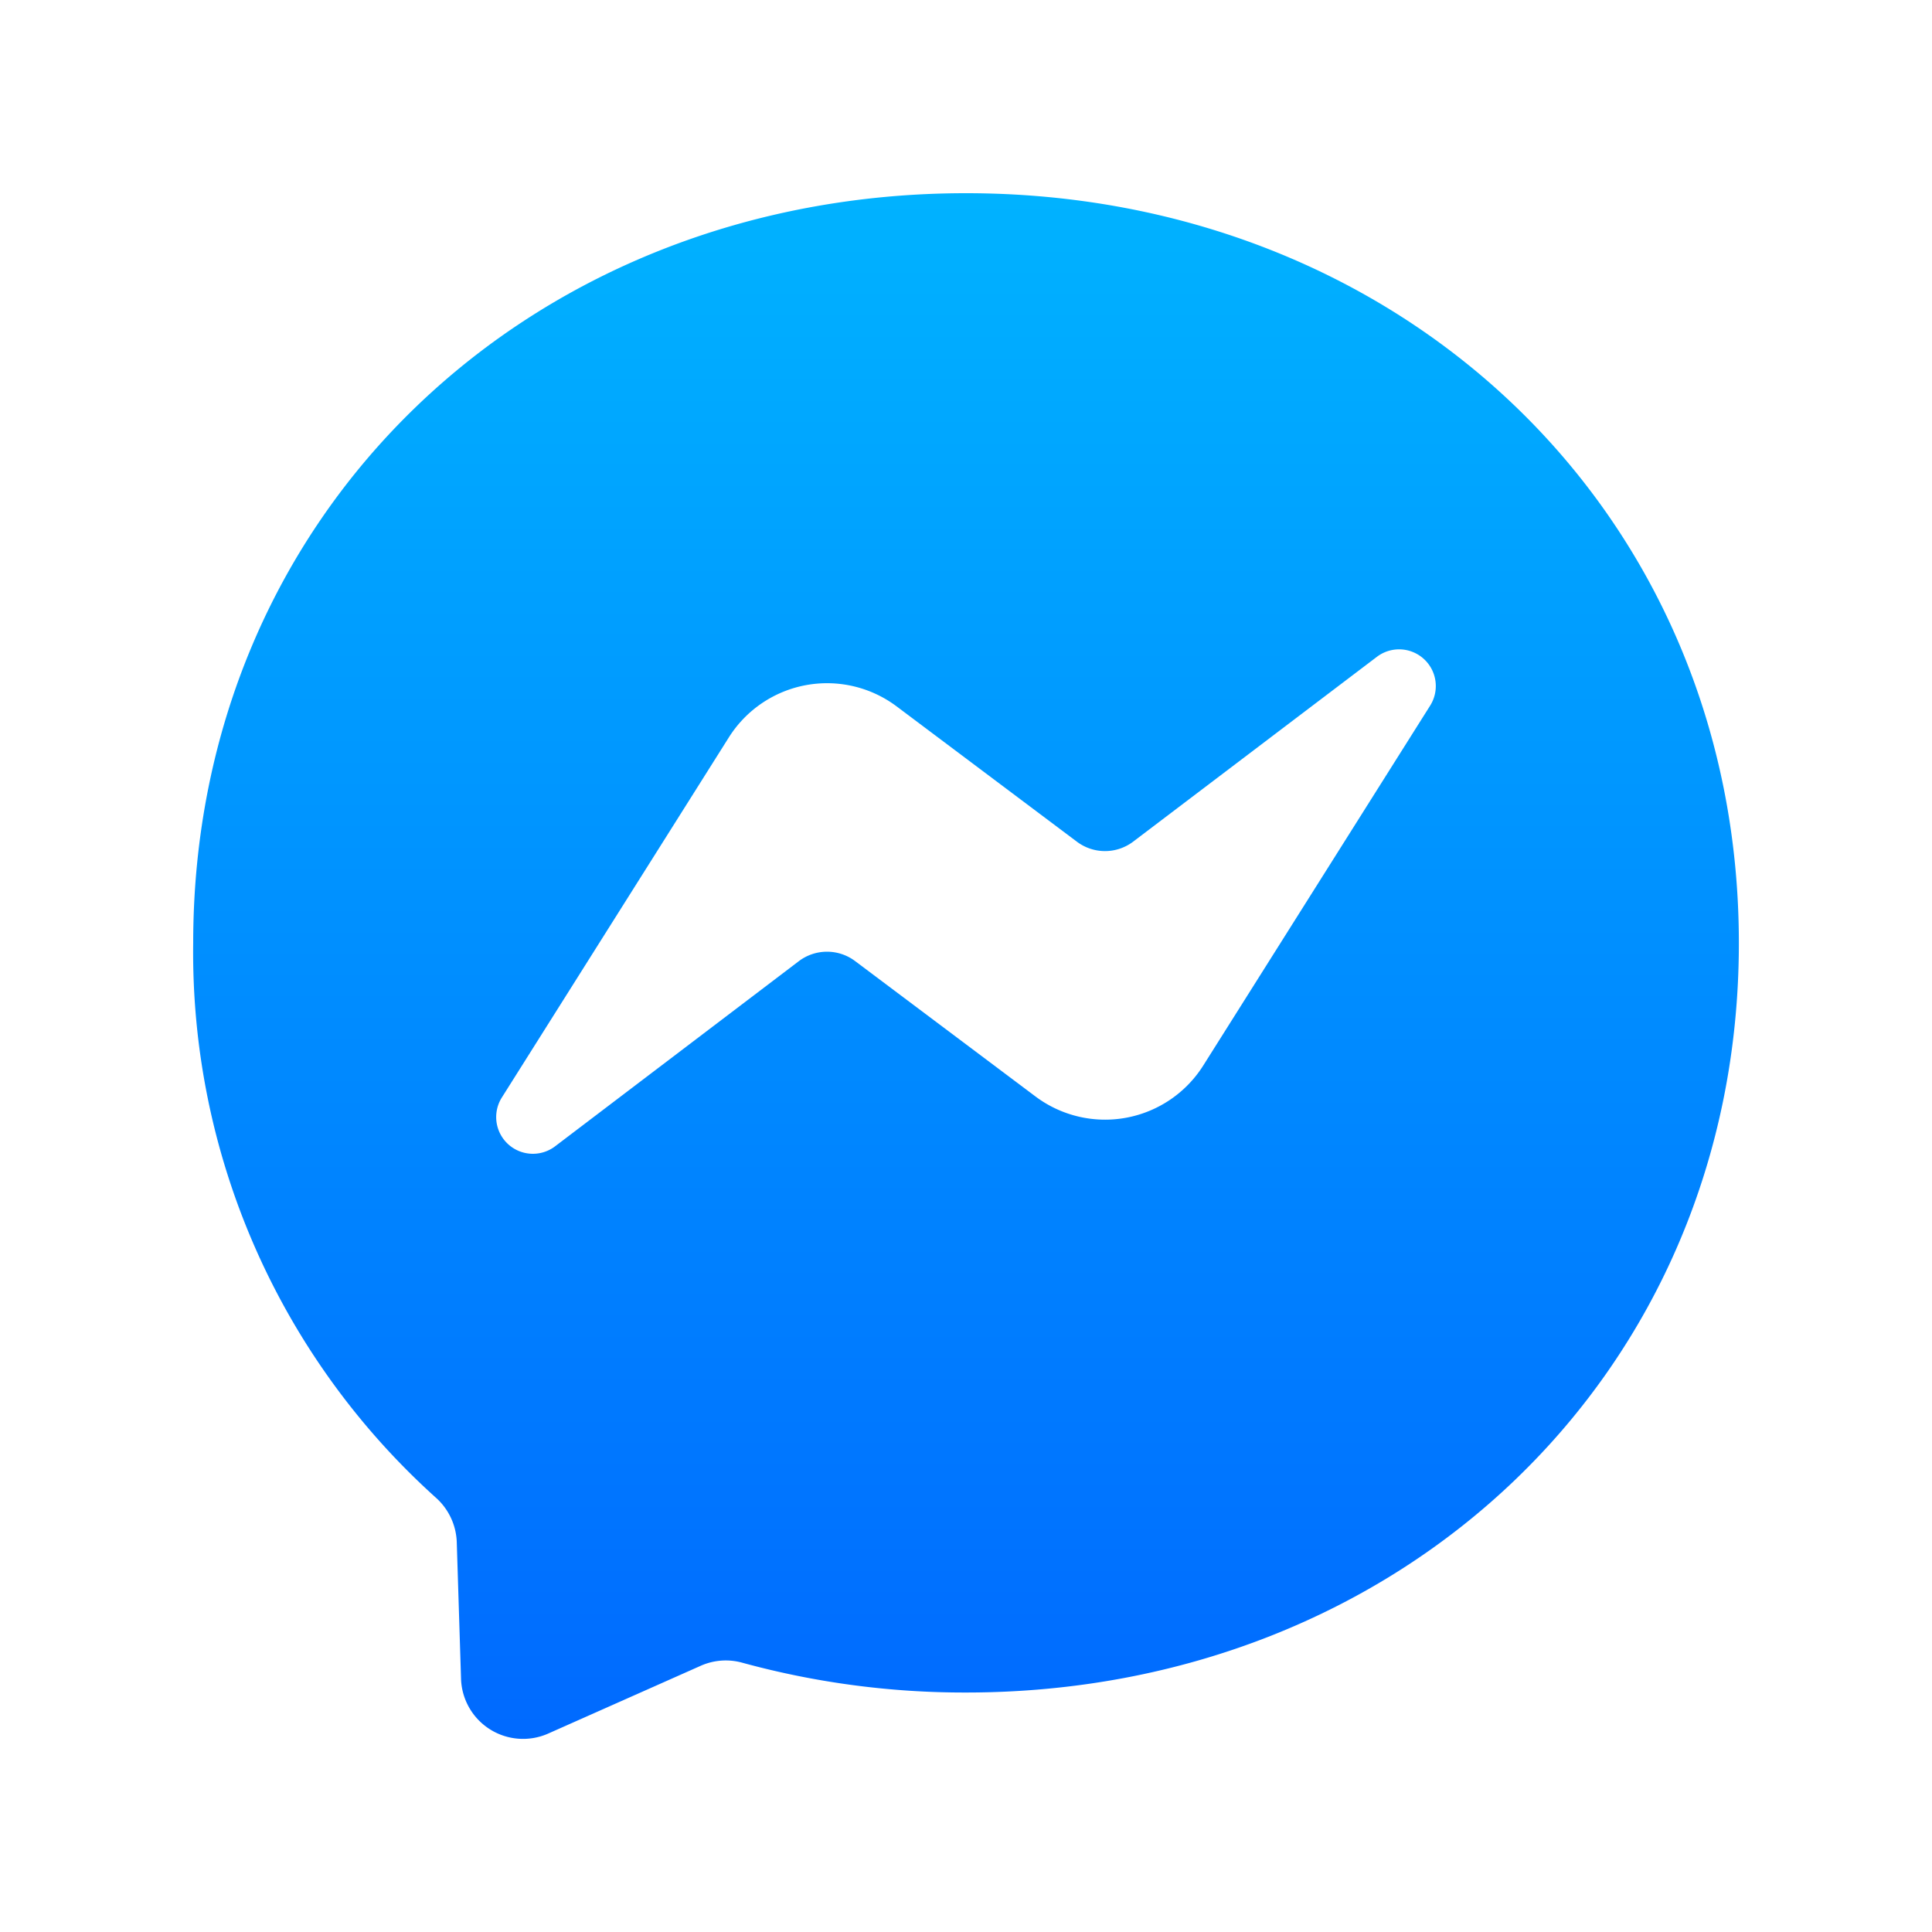 <svg xmlns="http://www.w3.org/2000/svg" xmlns:xlink="http://www.w3.org/1999/xlink" width="90" height="90" viewBox="0 0 90 90">
  <defs>
    <linearGradient id="linear-gradient" x1="0.5" x2="0.5" y2="0.998" gradientUnits="objectBoundingBox">
      <stop offset="0" stop-color="#00b2ff"/>
      <stop offset="1" stop-color="#006aff"/>
    </linearGradient>
    <filter id="Path_260" x="0" y="0" width="90" height="90" filterUnits="userSpaceOnUse">
      <feOffset dy="3" input="SourceAlpha"/>
      <feGaussianBlur stdDeviation="3" result="blur"/>
      <feFlood flood-opacity="0.161"/>
      <feComposite operator="in" in2="blur"/>
      <feComposite in="SourceGraphic"/>
    </filter>
  </defs>
  <g id="Messenger" transform="translate(9 6)">
    <g transform="matrix(1, 0, 0, 1, -9, -6)" filter="url(#Path_260)">
      <path id="Path_260-2" data-name="Path 260" d="M110.2,78.2c-20.277,0-36,14.851-36,34.93a34.167,34.167,0,0,0,11.287,25.822,2.911,2.911,0,0,1,.99,2.059l.2,6.4a2.891,2.891,0,0,0,4.04,2.554l7.129-3.168a2.871,2.871,0,0,1,1.941-.139,39.168,39.168,0,0,0,10.416,1.386c20.277,0,36-14.851,36-34.911S130.477,78.2,110.2,78.2Z" transform="translate(-65.2 -72.2)" fill="url(#linear-gradient)"/>
    </g>
    <path id="Path_261" data-name="Path 261" d="M145.684,221.474,156.258,204.7a5.406,5.406,0,0,1,7.822-1.446l8.416,6.317a2.178,2.178,0,0,0,2.574,0l11.386-8.634a1.71,1.71,0,0,1,2.475,2.277l-10.574,16.772a5.406,5.406,0,0,1-7.8,1.446l-8.416-6.317a2.178,2.178,0,0,0-2.614,0l-11.366,8.634A1.71,1.71,0,0,1,145.684,221.474Z" transform="translate(-131.308 -176.345)" fill="#fff"/>
  </g>
</svg>
